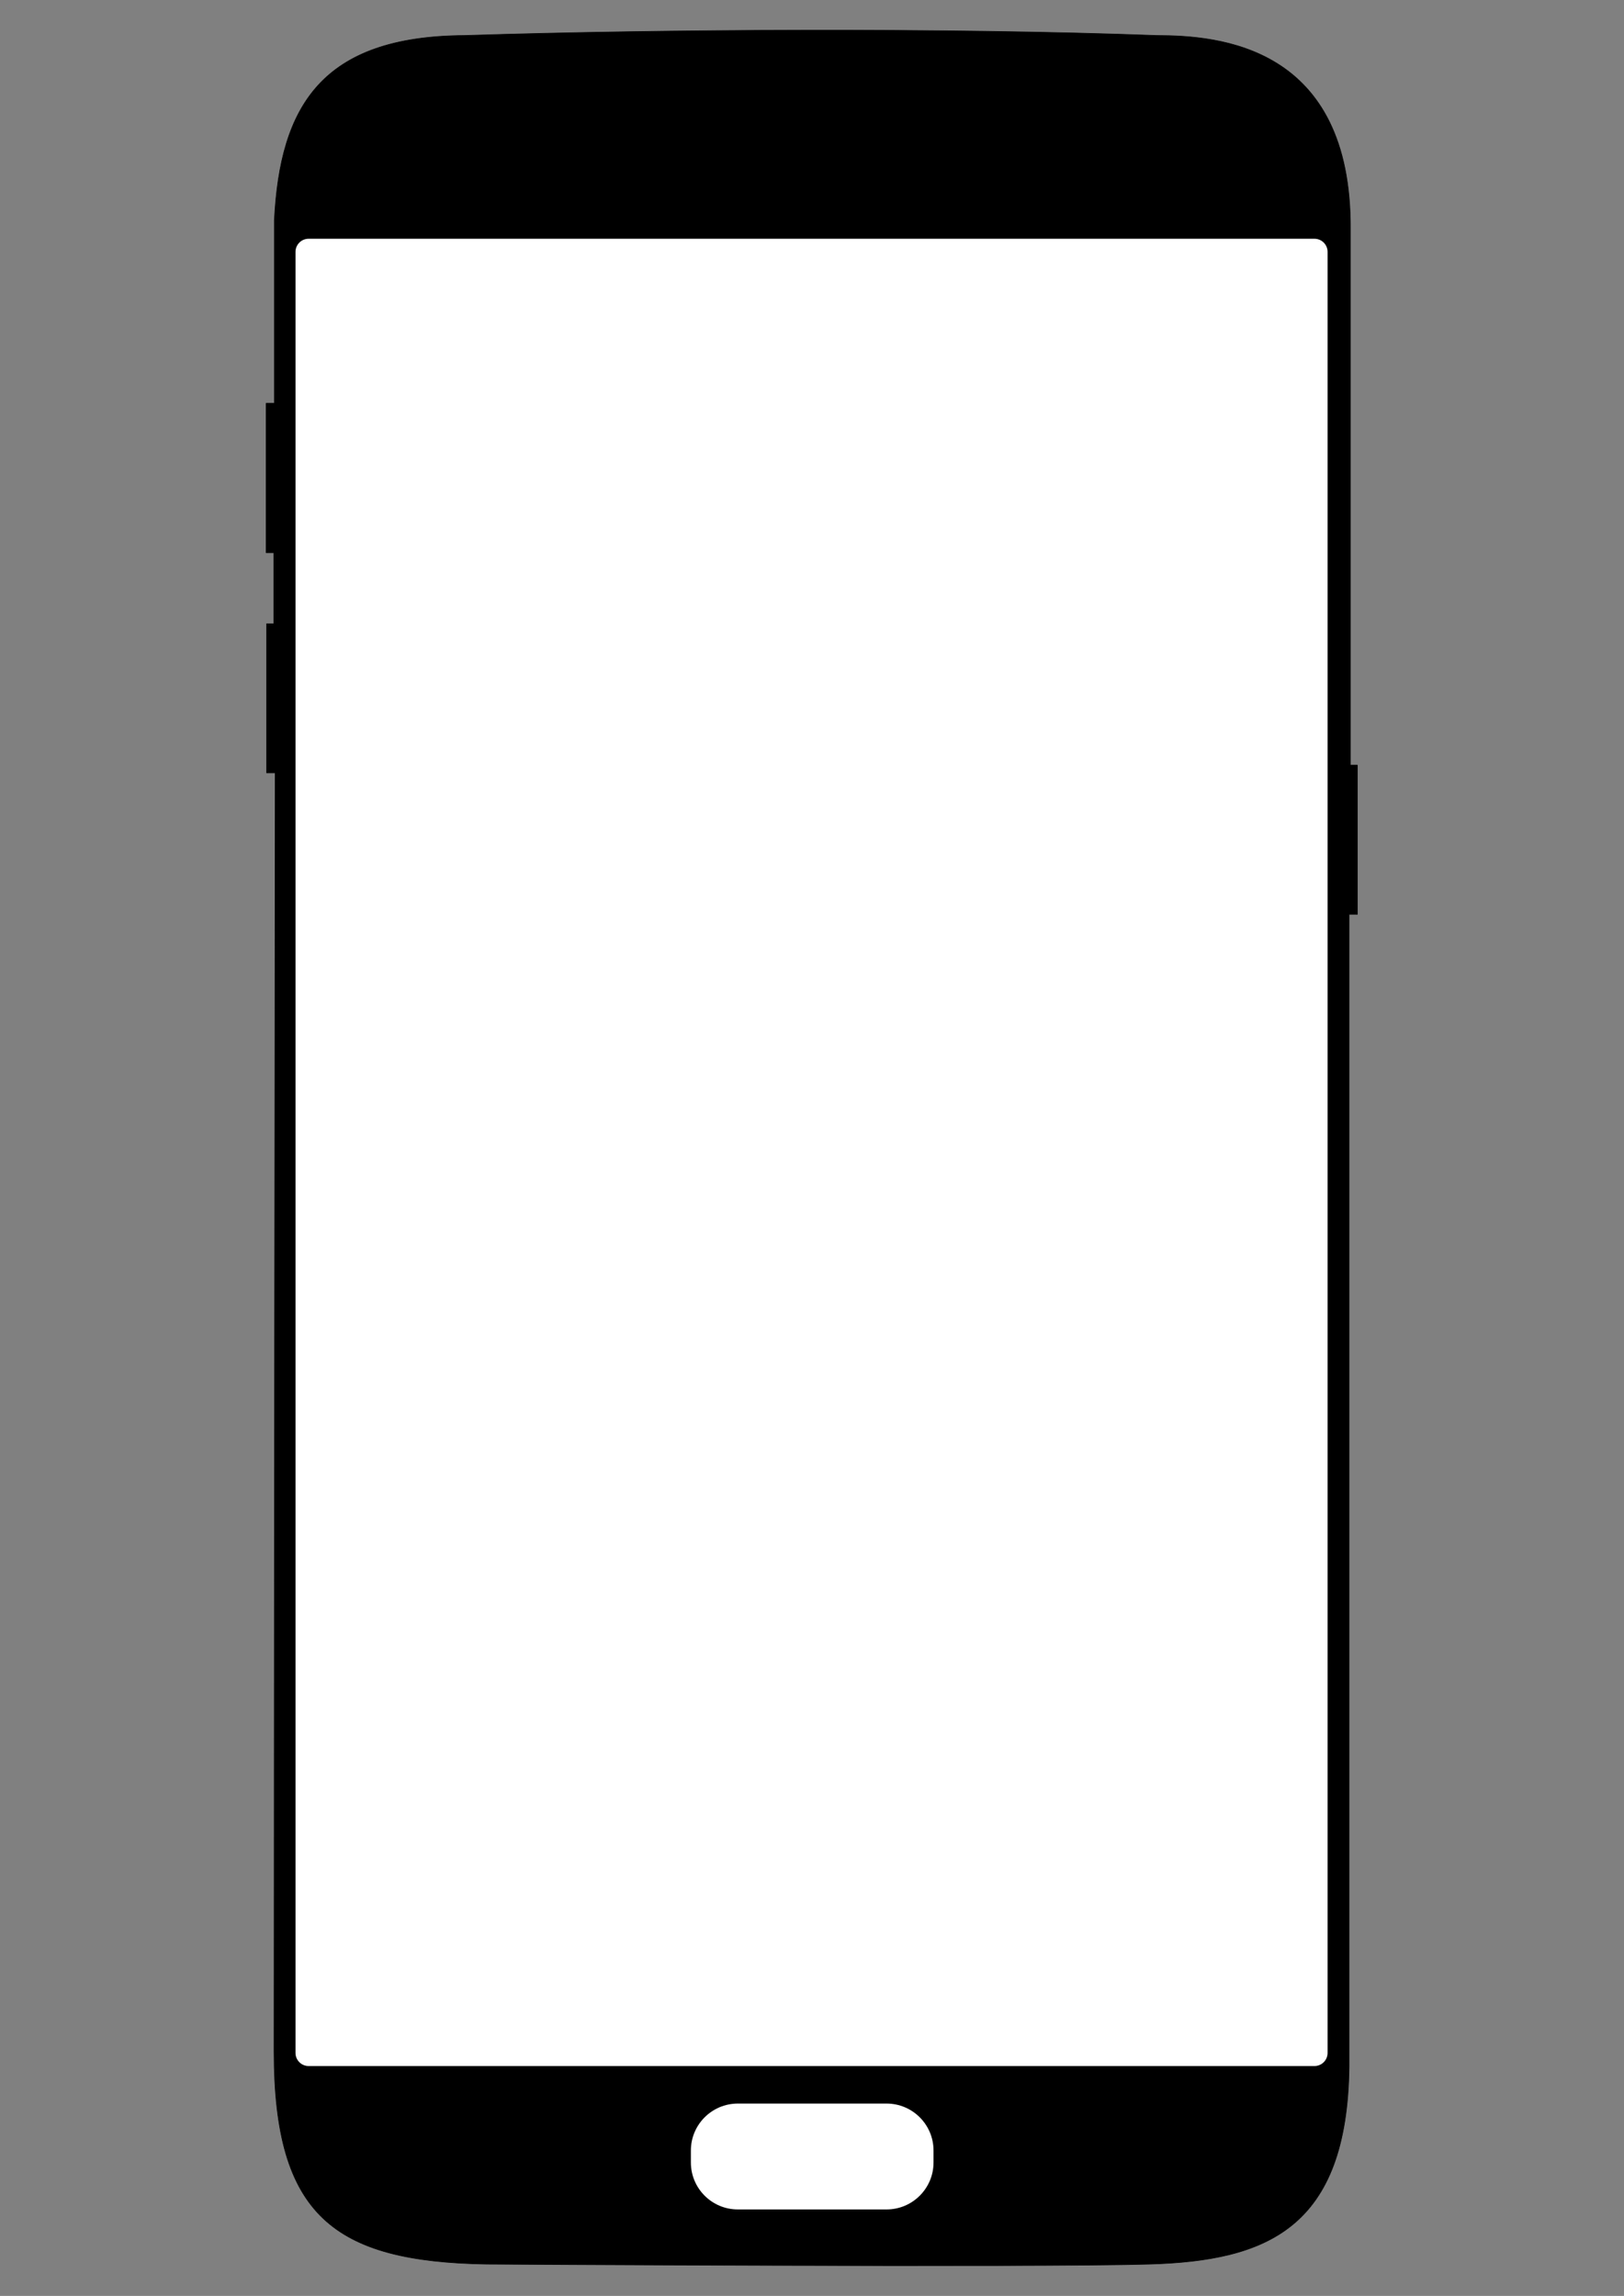 <?xml version="1.0" encoding="UTF-8" standalone="no"?><!DOCTYPE svg PUBLIC "-//W3C//DTD SVG 1.1//EN" "http://www.w3.org/Graphics/SVG/1.1/DTD/svg11.dtd"><svg width="100%" height="100%" viewBox="0 0 2481 3508" version="1.1" xmlns="http://www.w3.org/2000/svg" xmlns:xlink="http://www.w3.org/1999/xlink" xml:space="preserve" xmlns:serif="http://www.serif.com/" style="fill-rule:evenodd;clip-rule:evenodd;stroke-linecap:round;stroke-linejoin:round;stroke-miterlimit:1.5;"><rect x="0" y="0" width="2481" height="3508" fill="#808080" stroke="none"/><g id="galaxy_s7edge"><path id="frame" d="M709.971,54.264c304.096,-9.748 737.836,-11.865 1057.43,0c93.902,0.137 297.754,14.989 295.568,297.254l0,817.552l10.661,0l0,227.975l-12.652,0l0,1760.17c-2.744,248.414 -126.596,296.77 -304.32,302.196c-171.434,5.233 -1013.58,0 -1013.58,0c-232.556,-4.03 -324.364,-73.97 -324.364,-324.993c0,-345.692 1.762,-1953.6 1.762,-1953.6l-13.143,0l0,-227.654l11.048,0l0,-108.689l-11.703,0l0,-228.288l12.49,0l0,-279.265c8.559,-174.695 72.344,-281.567 290.799,-282.654Z" style="stroke:#000;stroke-width:1px;"/><path id="screen" d="M2028.15,384.856c0,-11.064 -8.983,-20.046 -20.046,-20.046l-1536.62,0c-11.064,0 -20.046,8.982 -20.046,20.046l0,2751.87c0,11.064 8.982,20.046 20.046,20.046l1536.62,0c11.063,0 20.046,-8.982 20.046,-20.046l0,-2751.87Z" style="fill:#fff;"/><path id="homebutton" d="M1426.15,3285.83c0,-39.584 -32.137,-71.722 -71.721,-71.722l-227.245,0c-39.584,0 -71.722,32.138 -71.722,71.722l0,18.332c0,39.585 32.138,71.722 71.722,71.722l227.245,0c39.584,0 71.721,-32.137 71.721,-71.722l0,-18.332Z" style="fill:#fff;"/><g id="States"></g></g></svg>